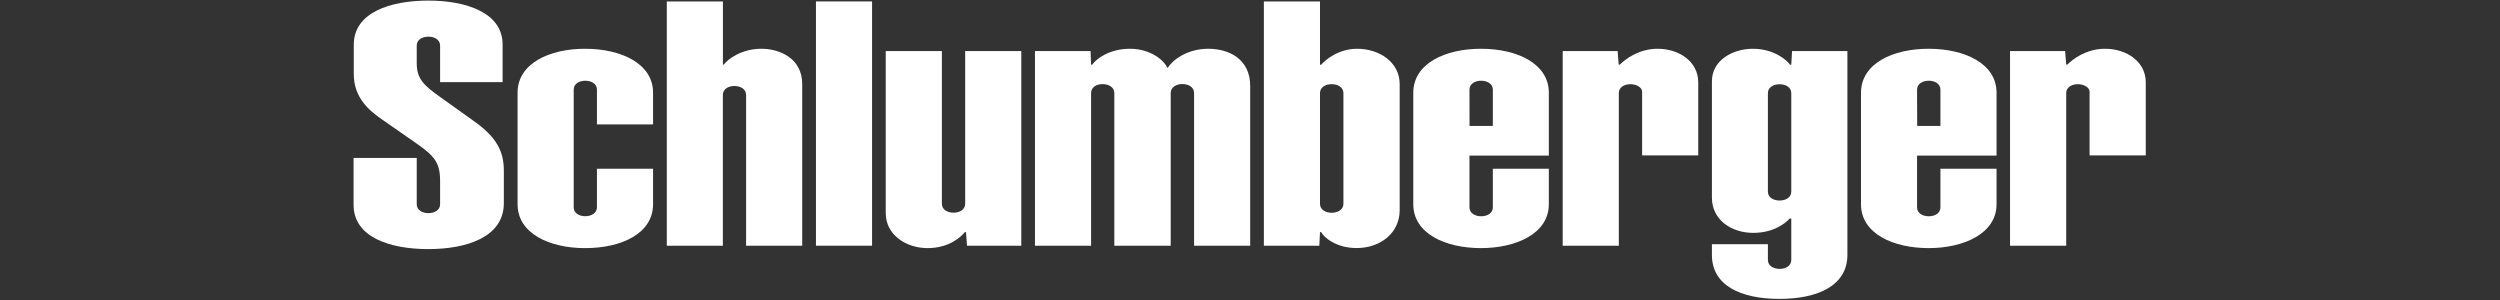 <?xml version="1.0" encoding="UTF-8"?>
<svg xmlns="http://www.w3.org/2000/svg" xmlns:xlink="http://www.w3.org/1999/xlink" width="750px" height="90px" viewBox="0 0 750 90" version="1.1">
<rect x="0" y="0" width="750" height="90" fill="#333333" stroke="none"/>
<g id="surface1">
<path style=" stroke:none;fill-rule:evenodd;fill:rgb(100%,100%,100%);fill-opacity:1;" d="M 244.785 0.43 L 261.621 0.43 L 261.621 73.711 L 244.785 73.711 Z M 244.785 0.43 "/>
<path style=" stroke:none;fill-rule:evenodd;fill:rgb(100%,100%,100%);fill-opacity:1;" d="M 179.082 26.895 C 179.082 25.156 177.461 24.219 175.586 24.219 C 173.75 24.219 172.109 25.137 172.109 26.895 L 172.109 62.188 C 172.109 63.945 173.75 64.863 175.586 64.863 C 177.461 64.863 179.082 63.906 179.082 62.188 L 179.082 50.625 L 195.918 50.625 L 195.918 61.27 C 195.918 69.922 186.68 74.434 175.508 74.434 C 164.883 74.434 155.273 70.078 155.273 61.27 L 155.273 27.793 C 155.273 19.004 164.883 14.629 175.508 14.629 C 186.465 14.629 195.918 19.141 195.918 27.793 L 195.918 37.324 L 179.082 37.324 Z M 179.082 26.895 "/>
<path style=" stroke:none;fill-rule:evenodd;fill:rgb(100%,100%,100%);fill-opacity:1;" d="M 216.855 28.477 C 216.855 26.719 218.496 25.801 220.332 25.801 C 222.207 25.801 223.828 26.758 223.828 28.477 L 223.828 73.711 L 240.664 73.711 L 240.664 25.254 C 240.664 17.344 233.711 14.629 228.418 14.629 C 222.461 14.629 218.281 17.773 217.148 19.375 L 216.875 19.375 L 216.875 0.43 L 200.039 0.43 L 200.039 73.711 L 216.855 73.711 Z M 216.855 28.477 "/>
<path style=" stroke:none;fill-rule:evenodd;fill:rgb(100%,100%,100%);fill-opacity:1;" d="M 289.551 61.133 C 289.551 62.852 287.93 63.809 286.074 63.809 C 284.238 63.809 282.559 62.891 282.559 61.133 L 282.559 15.312 L 265.723 15.312 L 265.723 63.965 C 265.723 70.41 271.777 74.434 278.262 74.434 C 284.844 74.434 288.418 70.938 289.434 69.648 L 289.805 69.648 L 290.098 73.711 L 306.387 73.711 L 306.387 15.312 L 289.551 15.312 Z M 289.551 61.133 "/>
<path style=" stroke:none;fill-rule:evenodd;fill:rgb(100%,100%,100%);fill-opacity:1;" d="M 327.324 73.711 L 310.488 73.711 L 310.488 15.312 L 327.168 15.312 L 327.324 19.395 L 327.676 19.395 C 328.906 17.598 332.891 14.629 338.965 14.629 C 345.254 14.629 349.297 18.184 350.156 20.293 L 350.391 20.293 C 351.641 18.145 356.055 14.629 362.422 14.629 C 368.867 14.629 375.059 17.832 375.059 25.781 L 375.059 73.711 L 358.223 73.711 L 358.223 27.91 C 358.223 26.133 356.562 25.215 354.707 25.215 C 352.832 25.215 351.211 26.172 351.211 27.91 L 351.211 73.711 L 334.297 73.711 L 334.297 27.93 C 334.297 26.152 332.617 25.234 330.762 25.234 C 328.906 25.234 327.324 26.191 327.324 27.93 Z M 327.324 73.711 "/>
<path style=" stroke:none;fill-rule:evenodd;fill:rgb(100%,100%,100%);fill-opacity:1;" d="M 407.09 14.629 C 401.465 14.629 397.402 18.125 396.367 19.414 L 395.996 19.414 L 395.996 0.43 L 379.16 0.43 L 379.16 73.711 L 395.801 73.711 L 395.996 69.648 L 396.367 69.648 C 397.188 71.211 400.801 74.414 406.992 74.414 C 414.102 74.414 419.902 69.902 419.902 63.066 L 419.902 25.254 C 419.902 18.672 413.867 14.629 407.09 14.629 Z M 403.027 61.152 C 403.027 62.871 401.367 63.828 399.512 63.828 C 397.656 63.828 395.996 62.91 395.996 61.152 L 395.996 27.93 C 395.996 26.172 397.656 25.254 399.512 25.254 C 401.367 25.254 403.027 26.211 403.027 27.93 Z M 403.027 61.152 "/>
<path style=" stroke:none;fill-rule:evenodd;fill:rgb(100%,100%,100%);fill-opacity:1;" d="M 440.84 62.207 C 440.84 63.965 442.52 64.883 444.355 64.883 C 446.211 64.883 447.852 63.945 447.852 62.207 L 447.852 50.625 L 464.648 50.625 L 464.648 61.27 C 464.648 70.078 454.824 74.434 444.297 74.434 C 433.613 74.434 423.984 70.078 423.984 61.27 L 423.984 27.812 C 423.984 19.023 433.613 14.629 444.277 14.629 C 455.215 14.629 464.648 19.121 464.648 27.812 L 464.648 46.68 L 440.84 46.68 Z M 447.852 37.773 L 447.852 26.895 C 447.852 25.176 446.211 24.219 444.355 24.219 C 442.52 24.219 440.84 25.137 440.84 26.895 L 440.859 37.773 Z M 447.852 37.773 "/>
<path style=" stroke:none;fill-rule:evenodd;fill:rgb(100%,100%,100%);fill-opacity:1;" d="M 489.16 25.254 C 487.305 25.254 485.645 26.172 485.645 27.93 L 485.645 73.711 L 468.809 73.711 L 468.809 15.312 L 485.293 15.312 L 485.605 19.375 L 485.977 19.375 C 487.578 17.754 491.66 14.629 497.266 14.629 C 503.809 14.629 509.473 18.516 509.473 24.688 L 509.473 46.621 L 492.637 46.621 L 492.637 27.539 C 492.637 26.152 490.82 25.254 489.121 25.254 Z M 489.16 25.254 "/>
<path style=" stroke:none;fill-rule:evenodd;fill:rgb(100%,100%,100%);fill-opacity:1;" d="M 575.117 62.207 C 575.117 63.965 576.797 64.883 578.633 64.883 C 580.508 64.883 582.129 63.945 582.129 62.207 L 582.129 50.625 L 598.965 50.625 L 598.965 61.27 C 598.965 70.078 589.082 74.434 578.594 74.434 C 567.93 74.434 558.301 70.078 558.301 61.27 L 558.301 27.812 C 558.301 19.023 567.91 14.629 578.555 14.629 C 589.512 14.629 598.965 19.121 598.965 27.812 L 598.965 46.68 L 575.117 46.68 Z M 582.129 37.773 L 582.129 26.895 C 582.129 25.176 580.508 24.219 578.633 24.219 C 576.797 24.219 575.117 25.137 575.117 26.895 L 575.156 37.773 Z M 582.129 37.773 "/>
<path style=" stroke:none;fill-rule:evenodd;fill:rgb(100%,100%,100%);fill-opacity:1;" d="M 623.418 25.254 C 621.523 25.254 619.863 26.172 619.863 27.93 L 619.863 73.711 L 603.008 73.711 L 603.008 15.312 L 619.531 15.312 L 619.863 19.375 L 620.215 19.375 C 621.816 17.754 625.879 14.629 631.504 14.629 C 638.027 14.629 643.73 18.516 643.73 24.688 L 643.73 46.621 L 626.875 46.621 L 626.875 27.539 C 626.875 26.152 625.039 25.254 623.359 25.254 Z M 623.418 25.254 "/>
<path style=" stroke:none;fill-rule:evenodd;fill:rgb(100%,100%,100%);fill-opacity:1;" d="M 537.383 57.48 C 537.383 59.219 535.762 60.156 533.887 60.156 C 532.051 60.156 530.371 59.258 530.371 57.48 L 530.371 27.949 C 530.371 26.191 532.051 25.273 533.887 25.273 C 535.762 25.273 537.383 26.23 537.383 27.949 Z M 537.383 77.988 C 537.383 79.727 535.762 80.664 533.887 80.664 C 532.051 80.664 530.371 79.746 530.371 77.988 L 530.371 73.262 L 513.574 73.262 L 513.574 76.484 C 513.574 85.605 522.148 89.668 533.848 89.668 C 545.449 89.668 554.219 85.605 554.219 76.484 L 554.219 15.312 L 537.617 15.312 L 537.383 19.414 L 536.992 19.414 C 536.113 18.066 532.168 14.629 525.879 14.629 C 519.805 14.629 513.574 18.066 513.574 24.395 L 513.574 59.277 C 513.574 65.957 519.414 69.863 525.977 69.863 C 532.227 69.863 535.84 66.797 536.875 65.566 L 537.383 65.566 Z M 537.383 77.988 "/>
<path style=" stroke:none;fill-rule:evenodd;fill:rgb(100%,100%,100%);fill-opacity:1;" d="M 125.02 61.27 C 125.02 63.027 126.699 63.945 128.535 63.945 C 130.391 63.945 132.031 62.988 132.031 61.27 L 132.031 54.336 C 132.031 48.809 130.391 46.816 124.824 42.949 C 120.059 39.668 117.676 37.969 114.609 35.84 C 110.664 33.105 106.133 29.297 106.133 22.188 L 106.133 13.398 C 106.133 3.77 117.031 0.176 128.516 0.176 C 139.961 0.176 150.781 3.848 150.781 13.34 L 150.781 24.648 L 132.031 24.648 L 132.031 13.672 C 132.031 11.953 130.391 10.996 128.535 10.996 C 126.66 10.996 125.02 11.914 125.02 13.672 L 125.02 18.945 C 125.02 23.516 126.953 25.527 132.109 29.141 C 134.18 30.586 138.867 33.945 142.461 36.543 C 148.906 41.172 151.152 45.371 151.152 51.133 L 151.152 60.957 C 151.152 71.152 139.98 74.727 128.516 74.727 C 116.895 74.727 106.074 71.152 106.074 61.426 L 106.074 47.383 L 125.02 47.383 Z M 125.02 61.27 "/>
</g>
</svg>
